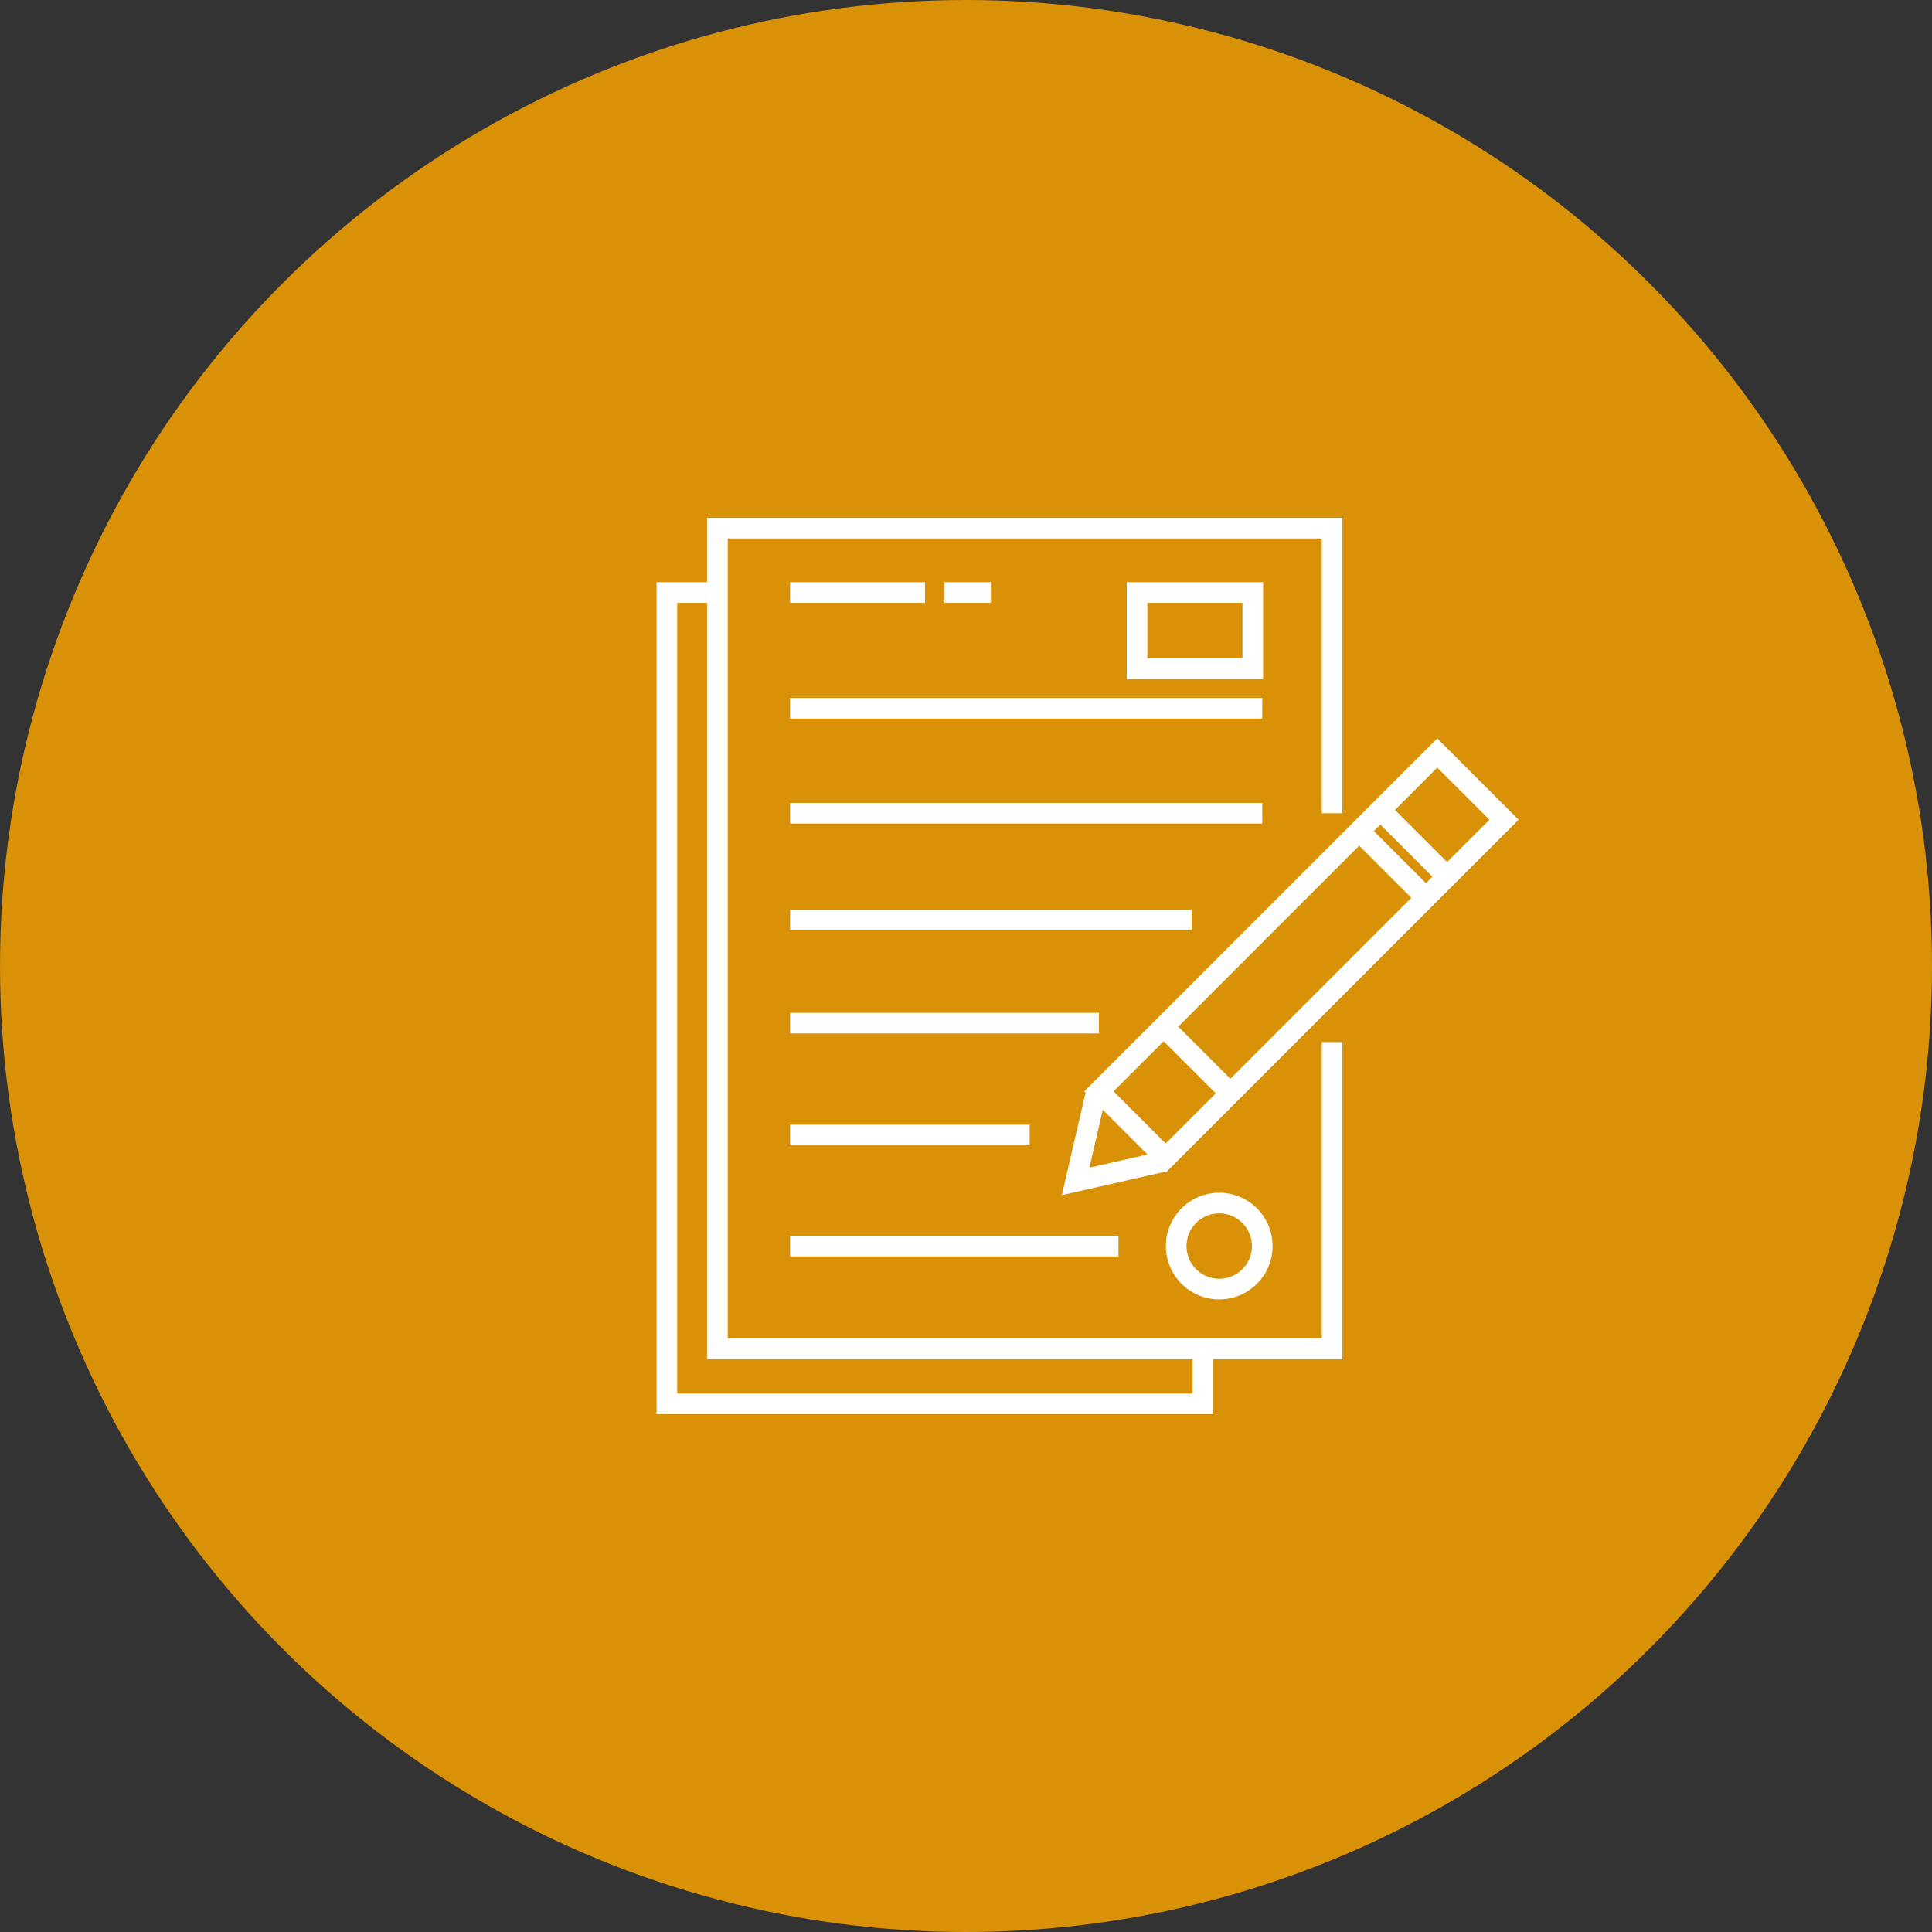 <svg xmlns="http://www.w3.org/2000/svg" width="150" height="150" viewBox="0 0 222 222"><rect x="0" y="0" width="222" height="222" fill="#333333" stroke="none"/><defs><style>.our-process-class{fill:#d99107 ;}.b{fill:#fff;}</style></defs><g transform="translate(-849 -6056)"><circle class="our-process-class" cx="111" cy="111" r="111" transform="translate(849 6056)"/><g transform="translate(914.445 6108.615)"><g transform="translate(10 6.885)"><path class="b" d="M86.438,101.194H18.175V9.258H86.438V40.831H88.81V6.885H15.8v7.4H10v95.6H73.965v-6.319H88.81V67.131H86.438Zm-14.845,6.319H12.373V16.654H15.8v86.912h55.79Z" transform="translate(-10 -6.885)"/><rect class="b" width="15.497" height="2.373" transform="translate(15.347 7.397)"/><rect class="b" width="54.249" height="2.373" transform="translate(15.347 20.698)"/><rect class="b" width="54.249" height="2.373" transform="translate(15.347 32.759)"/><rect class="b" width="46.142" height="2.373" transform="translate(15.347 45.017)"/><rect class="b" width="35.484" height="2.373" transform="translate(15.347 56.88)"/><rect class="b" width="27.524" height="2.373" transform="translate(15.347 69.733)"/><rect class="b" width="37.726" height="2.373" transform="translate(15.347 82.495)"/><path class="b" d="M51.982,68.945,49.258,80.73l11.764-2.668-.023-.1.189.189L101.741,37.6l-9.348-9.347L51.841,68.8Zm.439,8.633,1.54-6.654L59.1,76.063ZM89.413,46.572,68.621,67.365l-5.993-5.994L83.418,40.58ZM85.1,38.9l.754-.753,5.992,5.993-.752.752Zm13.288-1.3L93.52,42.465l-5.992-5.993,4.864-4.864ZM60.95,63.048l5.993,5.994L61.187,74.8,55.194,68.8Z" transform="translate(-2.687 -2.904)"/><path class="b" d="M71.211,13.12H55.542V24.247H71.211Zm-2.373,8.755H57.915V15.493H68.838Z" transform="translate(-1.516 -5.723)"/><path class="b" d="M59.333,78.388a6.13,6.13,0,1,0,6.13-6.13A6.137,6.137,0,0,0,59.333,78.388Zm9.887,0a3.757,3.757,0,1,1-3.757-3.757A3.762,3.762,0,0,1,69.22,78.388Z" transform="translate(-0.81 5.293)"/><rect class="b" width="5.329" height="2.373" transform="translate(33.089 7.397)"/></g></g></g></svg>